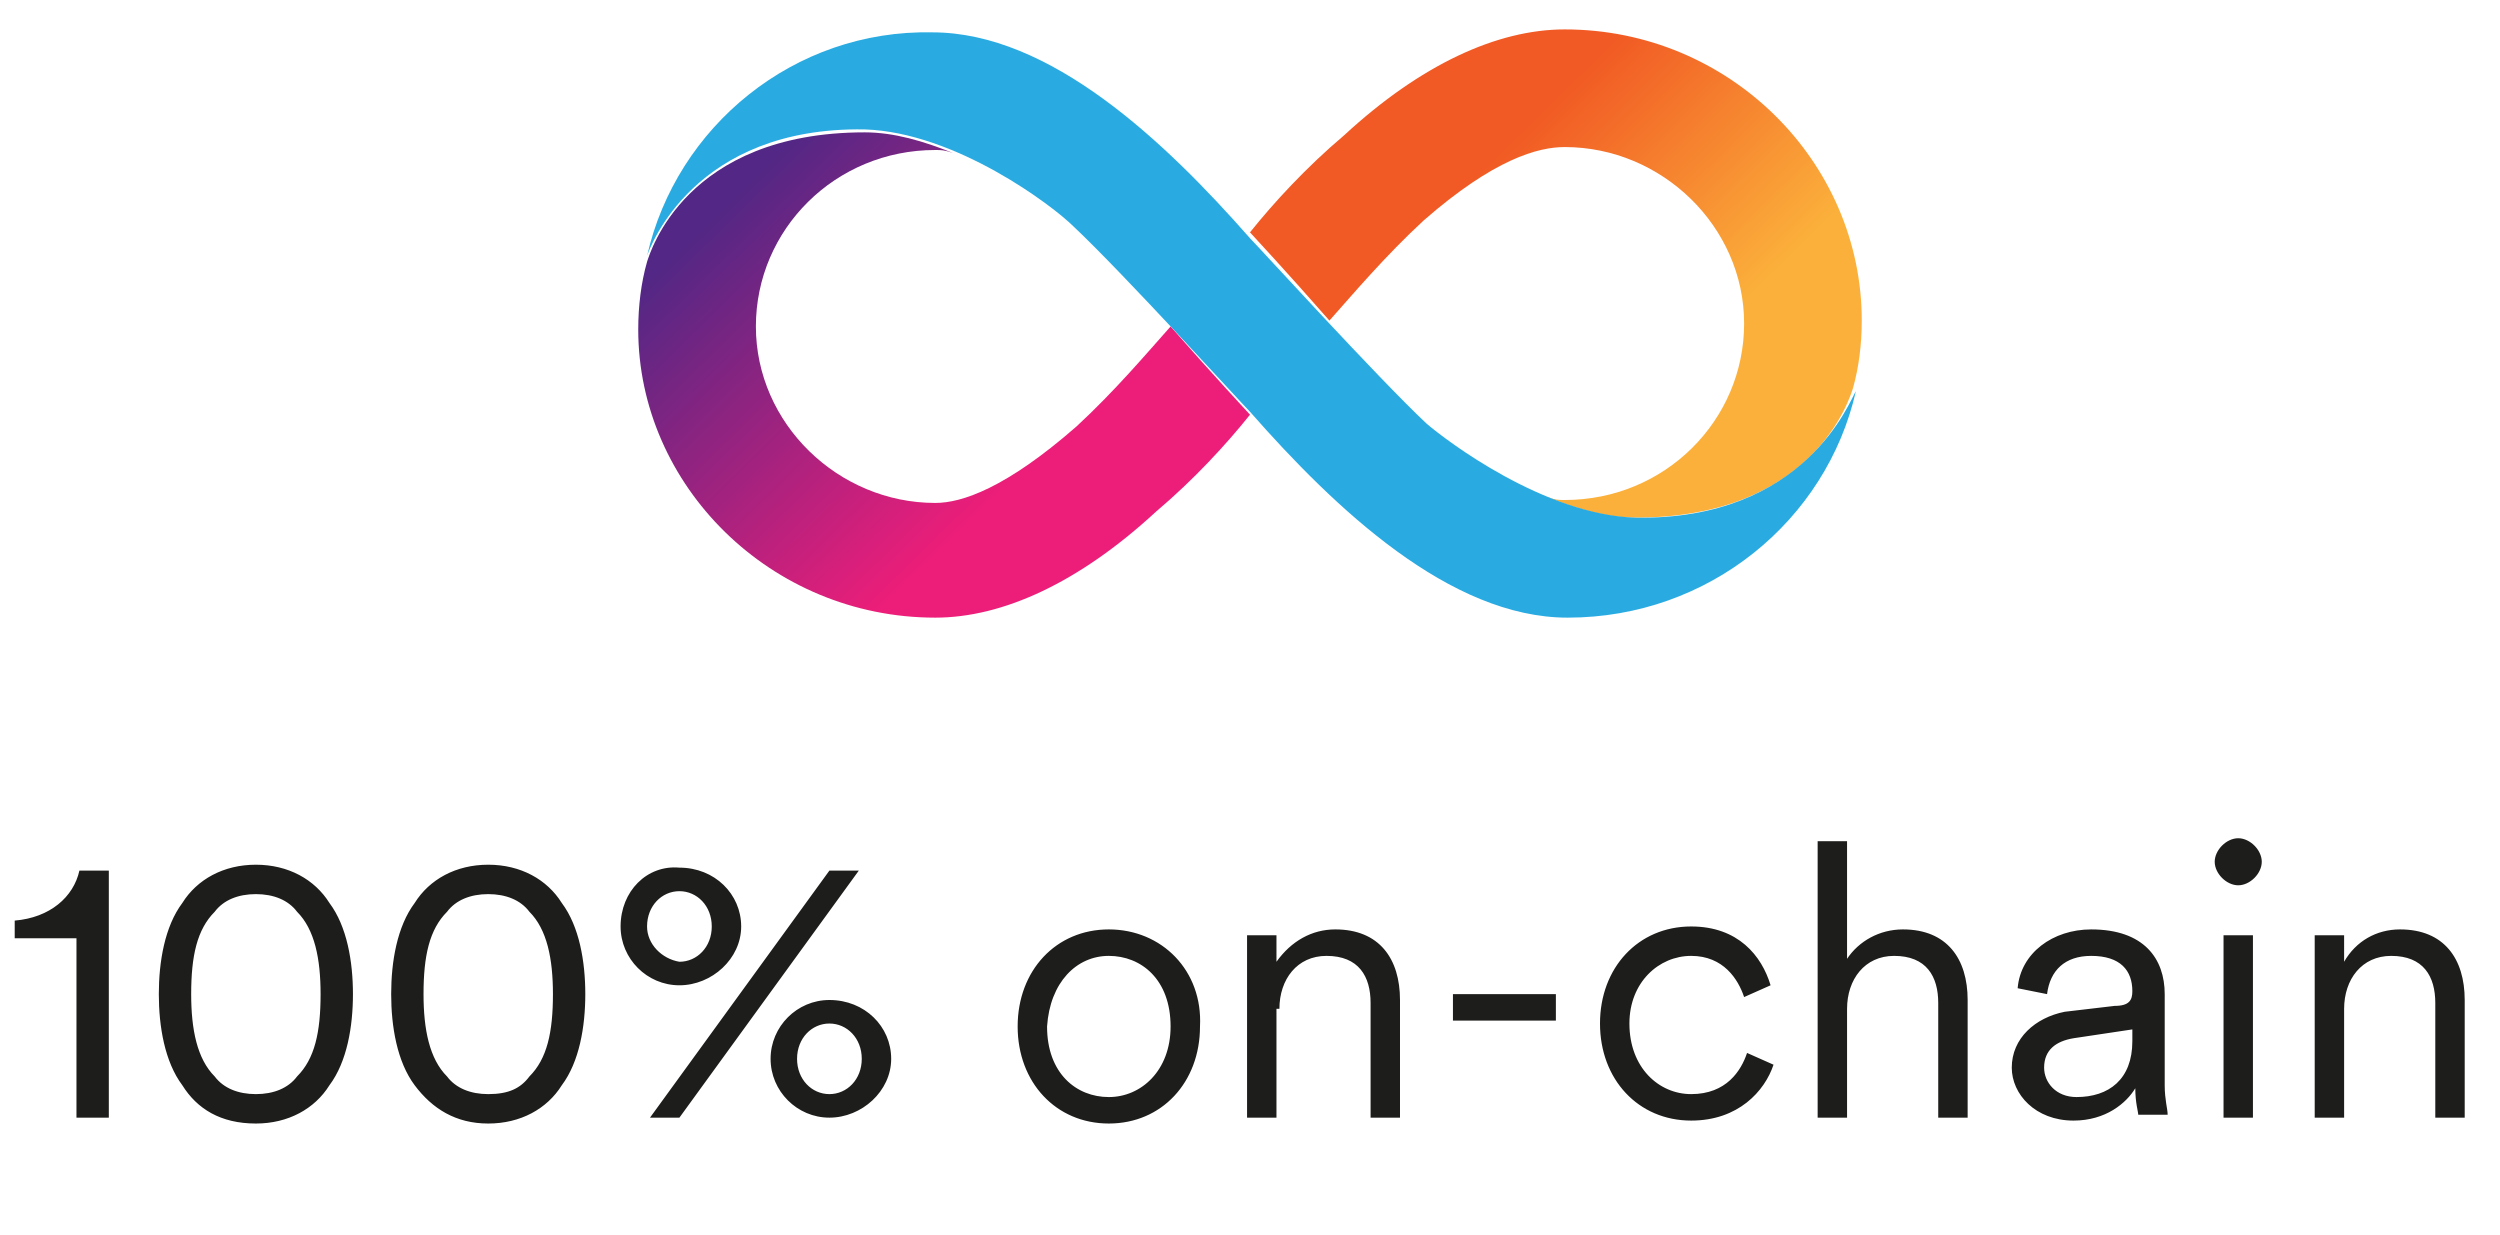 <?xml version="1.0" encoding="utf-8"?>
<!-- Generator: Adobe Illustrator 22.1.0, SVG Export Plug-In . SVG Version: 6.00 Build 0)  -->
<svg version="1.1" id="Layer_1" xmlns="http://www.w3.org/2000/svg" xmlns:xlink="http://www.w3.org/1999/xlink" x="0px" y="0px"
	 viewBox="0 0 85 42" style="enable-background:new 0 0 85 42;" xml:space="preserve">
<style type="text/css">
	.st0{fill:url(#SVGID_1_);}
	.st1{fill:url(#SVGID_2_);}
	.st2{fill:#29ABE2;}
	.st3{fill:#1D1D1B;}
</style>
<linearGradient id="SVGID_1_" gradientUnits="userSpaceOnUse" x1="47.846" y1="41.594" x2="61.839" y2="27.362" gradientTransform="matrix(1 0 0 -1 0 44)">
	<stop  offset="0.21" style="stop-color:#F15A24"/>
	<stop  offset="0.684" style="stop-color:#FBB03B"/>
</linearGradient>
<path class="st0" d="M53.2,1c-2.3,0-4.9,1.2-7.5,3.6c-1.3,1.1-2.4,2.3-3.2,3.3c0,0,0,0,0,0v0c0,0,1.3,1.4,2.7,3
	c0.8-0.9,1.9-2.2,3.2-3.4C50.8,5.4,52.3,5,53.2,5c3.3,0,6.1,2.7,6.1,6c0,3.3-2.7,6-6.1,6c-0.2,0-0.3,0-0.6-0.1c1,0.4,2,0.7,3,0.7
	c6.1,0,7.3-4.1,7.4-4.4c0.2-0.7,0.3-1.5,0.3-2.3C63.3,5.5,58.8,1,53.2,1z"/>
<linearGradient id="SVGID_2_" gradientUnits="userSpaceOnUse" x1="37.155" y1="24.406" x2="23.162" y2="38.638" gradientTransform="matrix(1 0 0 -1 0 44)">
	<stop  offset="0.21" style="stop-color:#ED1E79"/>
	<stop  offset="0.893" style="stop-color:#522785"/>
</linearGradient>
<path class="st1" d="M31.8,21c2.3,0,4.9-1.2,7.5-3.6c1.3-1.1,2.4-2.3,3.2-3.3c0,0,0,0,0,0v0c0,0-1.3-1.4-2.7-3
	c-0.8,0.9-1.9,2.2-3.2,3.4c-2.4,2.1-3.9,2.6-4.8,2.6c-3.3,0-6.1-2.7-6.1-6c0-3.3,2.7-6,6.1-6c0.2,0,0.3,0,0.6,0.1
	c-1-0.4-2-0.7-3-0.7c-6.1,0-7.3,4.1-7.4,4.4c-0.2,0.7-0.3,1.5-0.3,2.3C21.7,16.5,26.2,21,31.8,21z"/>
<path class="st2" d="M55.6,17.6c-3.1-0.1-6.4-2.6-7.1-3.2c-1.7-1.6-5.7-6-6-6.3c-2.9-3.3-6.8-7-10.8-7h0h0C27,1,23,4.3,22,8.7
	c0.1-0.3,1.6-4.4,7.4-4.3c3.1,0.1,6.4,2.6,7.1,3.3c1.7,1.6,5.7,6,6,6.3c2.9,3.3,6.8,7,10.8,7h0h0c4.8,0,8.8-3.3,9.8-7.7
	C62.9,13.6,61.4,17.7,55.6,17.6z"/>
<path class="st3" d="M3.7,38v-8.4h-1c-0.2,0.9-1,1.6-2.2,1.7v0.6h2.1V38H3.7z M8.7,37.2c-0.6,0-1.1-0.2-1.4-0.6
	c-0.6-0.6-0.8-1.6-0.8-2.8c0-1.3,0.2-2.2,0.8-2.8c0.3-0.4,0.8-0.6,1.4-0.6c0.6,0,1.1,0.2,1.4,0.6c0.6,0.6,0.8,1.6,0.8,2.8
	c0,1.3-0.2,2.2-0.8,2.8C9.8,37,9.3,37.2,8.7,37.2z M8.7,38.2c1.1,0,2-0.5,2.5-1.3c0.6-0.8,0.8-2,0.8-3.1c0-1.1-0.2-2.3-0.8-3.1
	c-0.5-0.8-1.4-1.3-2.5-1.3c-1.1,0-2,0.5-2.5,1.3c-0.6,0.8-0.8,2-0.8,3.1c0,1.1,0.2,2.3,0.8,3.1C6.7,37.7,7.5,38.2,8.7,38.2z
	 M16.6,37.2c-0.6,0-1.1-0.2-1.4-0.6c-0.6-0.6-0.8-1.6-0.8-2.8c0-1.3,0.2-2.2,0.8-2.8c0.3-0.4,0.8-0.6,1.4-0.6c0.6,0,1.1,0.2,1.4,0.6
	c0.6,0.6,0.8,1.6,0.8,2.8c0,1.3-0.2,2.2-0.8,2.8C17.7,37,17.3,37.2,16.6,37.2z M16.6,38.2c1.1,0,2-0.5,2.5-1.3
	c0.6-0.8,0.8-2,0.8-3.1c0-1.1-0.2-2.3-0.8-3.1c-0.5-0.8-1.4-1.3-2.5-1.3c-1.1,0-2,0.5-2.5,1.3c-0.6,0.8-0.8,2-0.8,3.1
	c0,1.1,0.2,2.3,0.8,3.1C14.7,37.7,15.5,38.2,16.6,38.2z M22,31.5c0-0.7,0.5-1.2,1.1-1.2c0.6,0,1.1,0.5,1.1,1.2s-0.5,1.2-1.1,1.2
	C22.5,32.6,22,32.1,22,31.5z M21.1,31.5c0,1.1,0.9,2,2,2c1.1,0,2.1-0.9,2.1-2c0-1.1-0.9-2-2.1-2C22,29.4,21.1,30.3,21.1,31.5z
	 M27.1,36c0-0.7,0.5-1.2,1.1-1.2c0.6,0,1.1,0.5,1.1,1.2c0,0.7-0.5,1.2-1.1,1.2C27.6,37.2,27.1,36.7,27.1,36z M26.2,36
	c0,1.1,0.9,2,2,2c1.1,0,2.1-0.9,2.1-2s-0.9-2-2.1-2C27.1,34,26.2,34.9,26.2,36z M23.1,38l6.1-8.4h-1L22.1,38H23.1z M37.7,31.6
	c-1.8,0-3.1,1.4-3.1,3.3c0,1.9,1.3,3.3,3.1,3.3c1.8,0,3.1-1.4,3.1-3.3C40.9,33,39.5,31.6,37.7,31.6z M37.7,32.5
	c1.1,0,2.1,0.8,2.1,2.4c0,1.5-1,2.4-2.1,2.4s-2.1-0.8-2.1-2.4C35.7,33.4,36.6,32.5,37.7,32.5z M43.5,34.3c0-1,0.6-1.8,1.6-1.8
	c1.1,0,1.5,0.7,1.5,1.6V38h1v-4c0-1.4-0.7-2.4-2.2-2.4c-0.8,0-1.5,0.4-2,1.1v-0.9h-1V38h1V34.3z M52.9,34.7v-0.9h-3.5v0.9H52.9z
	 M57.5,32.5c1.1,0,1.6,0.8,1.8,1.4l0.9-0.4c-0.3-1-1.1-2-2.7-2c-1.8,0-3.1,1.4-3.1,3.3c0,1.9,1.3,3.3,3.1,3.3c1.6,0,2.5-1,2.8-1.9
	l-0.9-0.4c-0.2,0.6-0.7,1.4-1.9,1.4c-1.1,0-2.1-0.9-2.1-2.4C55.4,33.4,56.4,32.5,57.5,32.5z M62.8,34.3c0-1,0.6-1.8,1.6-1.8
	c1.1,0,1.5,0.7,1.5,1.6V38h1v-4c0-1.4-0.7-2.4-2.2-2.4c-0.8,0-1.5,0.4-1.9,1v-4h-1V38h1V34.3z M68.4,36.3c0,0.9,0.8,1.8,2.1,1.8
	c1.1,0,1.8-0.6,2.1-1.1c0,0.5,0.1,0.8,0.1,0.9h1c0-0.2-0.1-0.5-0.1-1v-3.1c0-1.2-0.7-2.2-2.5-2.2c-1.3,0-2.4,0.8-2.5,2l1,0.2
	c0.1-0.8,0.6-1.3,1.5-1.3c1,0,1.4,0.5,1.4,1.2c0,0.3-0.1,0.5-0.6,0.5l-1.7,0.2C69.2,34.6,68.4,35.3,68.4,36.3z M70.6,37.3
	c-0.7,0-1.1-0.5-1.1-1c0-0.6,0.4-0.9,1-1l2-0.3v0.4C72.5,36.7,71.7,37.3,70.6,37.3z M76.6,38v-6.2h-1V38H76.6z M75.3,29.3
	c0,0.4,0.4,0.8,0.8,0.8s0.8-0.4,0.8-0.8s-0.4-0.8-0.8-0.8S75.3,28.9,75.3,29.3z M79.7,34.3c0-1,0.6-1.8,1.6-1.8
	c1.1,0,1.5,0.7,1.5,1.6V38h1v-4c0-1.4-0.7-2.4-2.2-2.4c-0.8,0-1.5,0.4-1.9,1.1v-0.9h-1V38h1V34.3z"/>
</svg>

